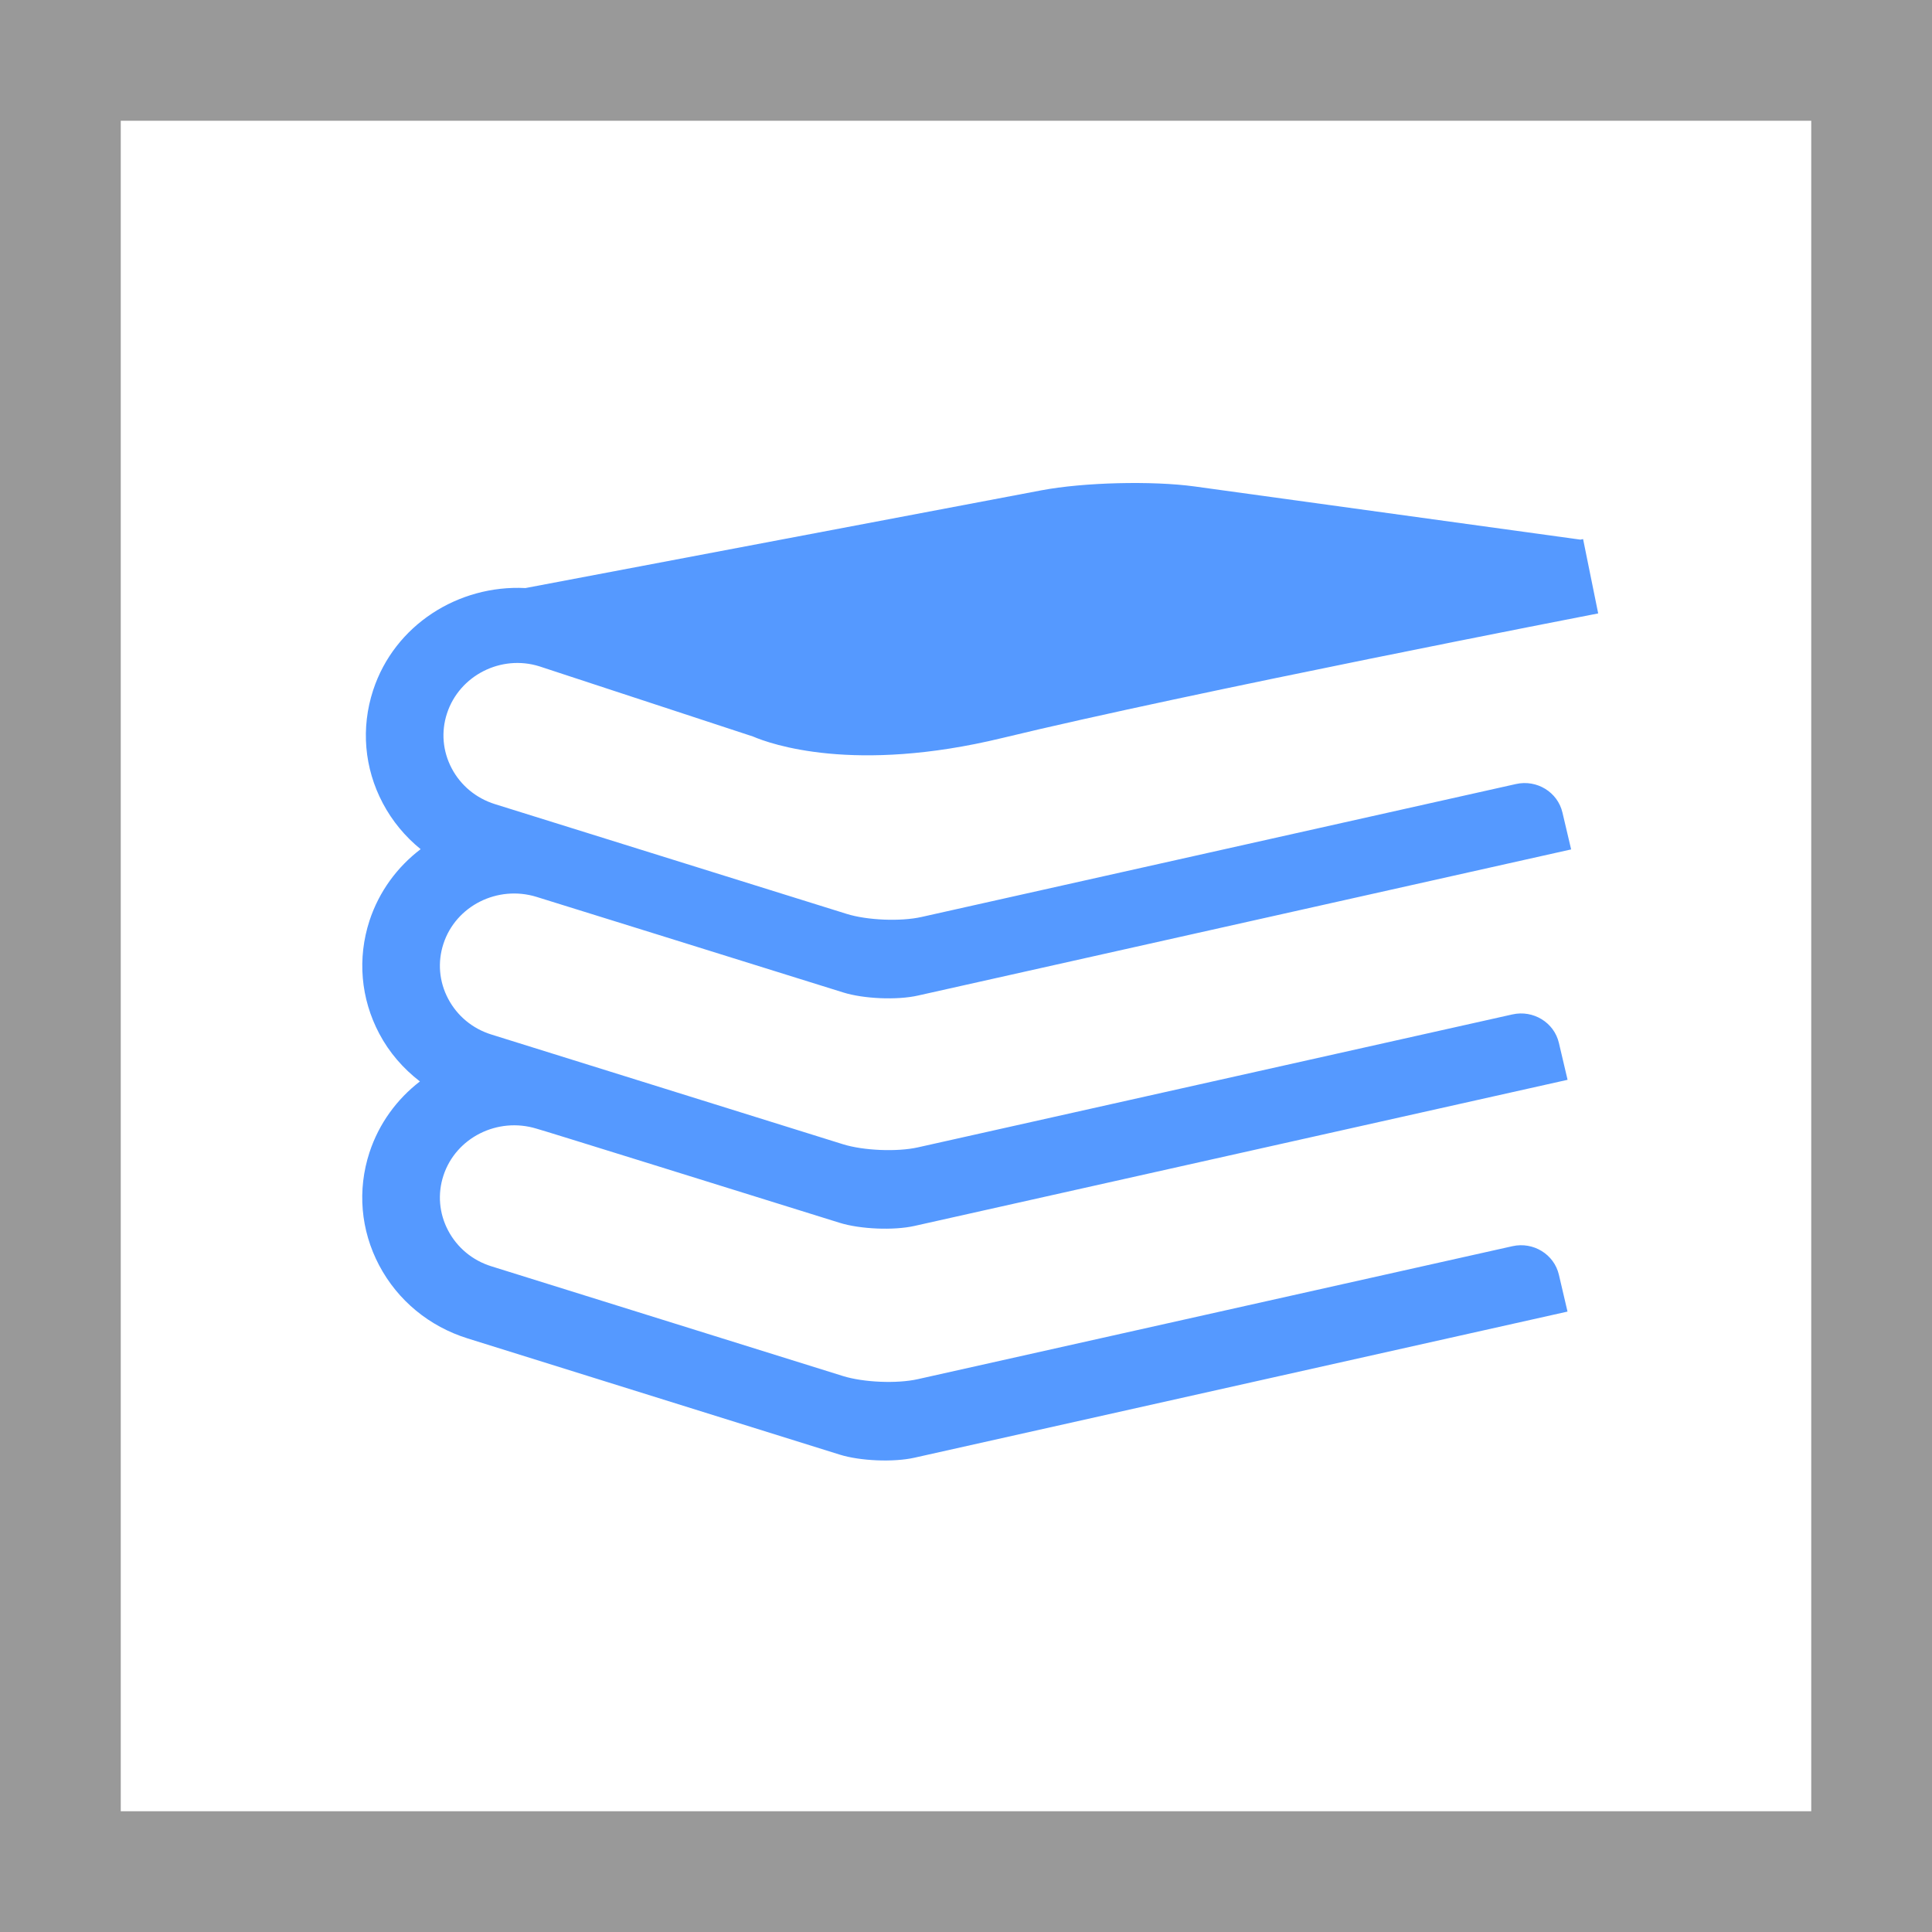 <svg width="32" height="32" viewBox="0 0 32 32" xmlns="http://www.w3.org/2000/svg">
    <g fill="none" fill-rule="evenodd">
        <polygon fill="#fff" points="0 0 32 0 32 32 0 32"/>
        <path fill="#999" d="M0,0 L0,32 L32,32 L32,0 L0,0 L0,0 Z M2,2 L30,2 L30,30 L2,30 L2,2 L2,2 Z"/>
        <path fill="#59f" d="M8.935,11.037 L12.472,12.199 C12.763,12.324 14.146,12.818 16.599,12.224 C19.696,11.473 26.404,10.173 26.471,10.16 L26.221,8.929 C26.219,8.929 26.2,8.933 26.177,8.938 L19.785,8.057 C19.081,7.961 17.947,7.989 17.25,8.121 L8.703,9.74 C7.592,9.684 6.534,10.351 6.18,11.433 C5.976,12.057 6.033,12.722 6.34,13.303 C6.497,13.6 6.711,13.857 6.967,14.065 C6.582,14.358 6.28,14.762 6.12,15.249 C5.917,15.873 5.974,16.538 6.281,17.119 C6.447,17.434 6.679,17.699 6.955,17.912 C6.576,18.204 6.278,18.606 6.12,19.087 C5.916,19.711 5.973,20.376 6.28,20.958 C6.588,21.54 7.109,21.97 7.747,22.169 L13.908,24.093 C14.247,24.199 14.801,24.222 15.147,24.144 L25.963,21.724 C25.963,21.724 25.899,21.45 25.82,21.113 C25.741,20.775 25.396,20.563 25.05,20.641 L15.203,22.843 C14.857,22.921 14.303,22.897 13.964,22.792 L8.139,20.974 C7.827,20.877 7.573,20.666 7.423,20.382 C7.273,20.099 7.245,19.774 7.345,19.47 C7.551,18.842 8.242,18.497 8.886,18.694 C8.887,18.688 12.45,19.8 13.909,20.254 C14.247,20.359 14.802,20.383 15.148,20.305 L25.964,17.885 C25.964,17.885 25.899,17.611 25.82,17.273 C25.741,16.936 25.396,16.724 25.05,16.802 L15.203,19.004 C14.858,19.081 14.303,19.058 13.965,18.953 L8.139,17.135 C7.827,17.038 7.573,16.827 7.423,16.543 C7.273,16.26 7.245,15.935 7.345,15.631 C7.551,15.002 8.242,14.657 8.886,14.855 C8.886,14.853 12.498,15.98 13.969,16.439 C14.306,16.544 14.861,16.568 15.207,16.489 L26.023,14.069 C26.023,14.069 25.958,13.796 25.879,13.458 C25.8,13.12 25.455,12.908 25.109,12.986 L15.263,15.188 C14.917,15.266 14.362,15.243 14.024,15.137 L8.198,13.319 C7.886,13.221 7.632,13.011 7.482,12.727 C7.332,12.443 7.304,12.119 7.404,11.815 C7.61,11.187 8.3,10.837 8.935,11.037 L8.935,11.037 Z"/>
    </g>
</svg>
